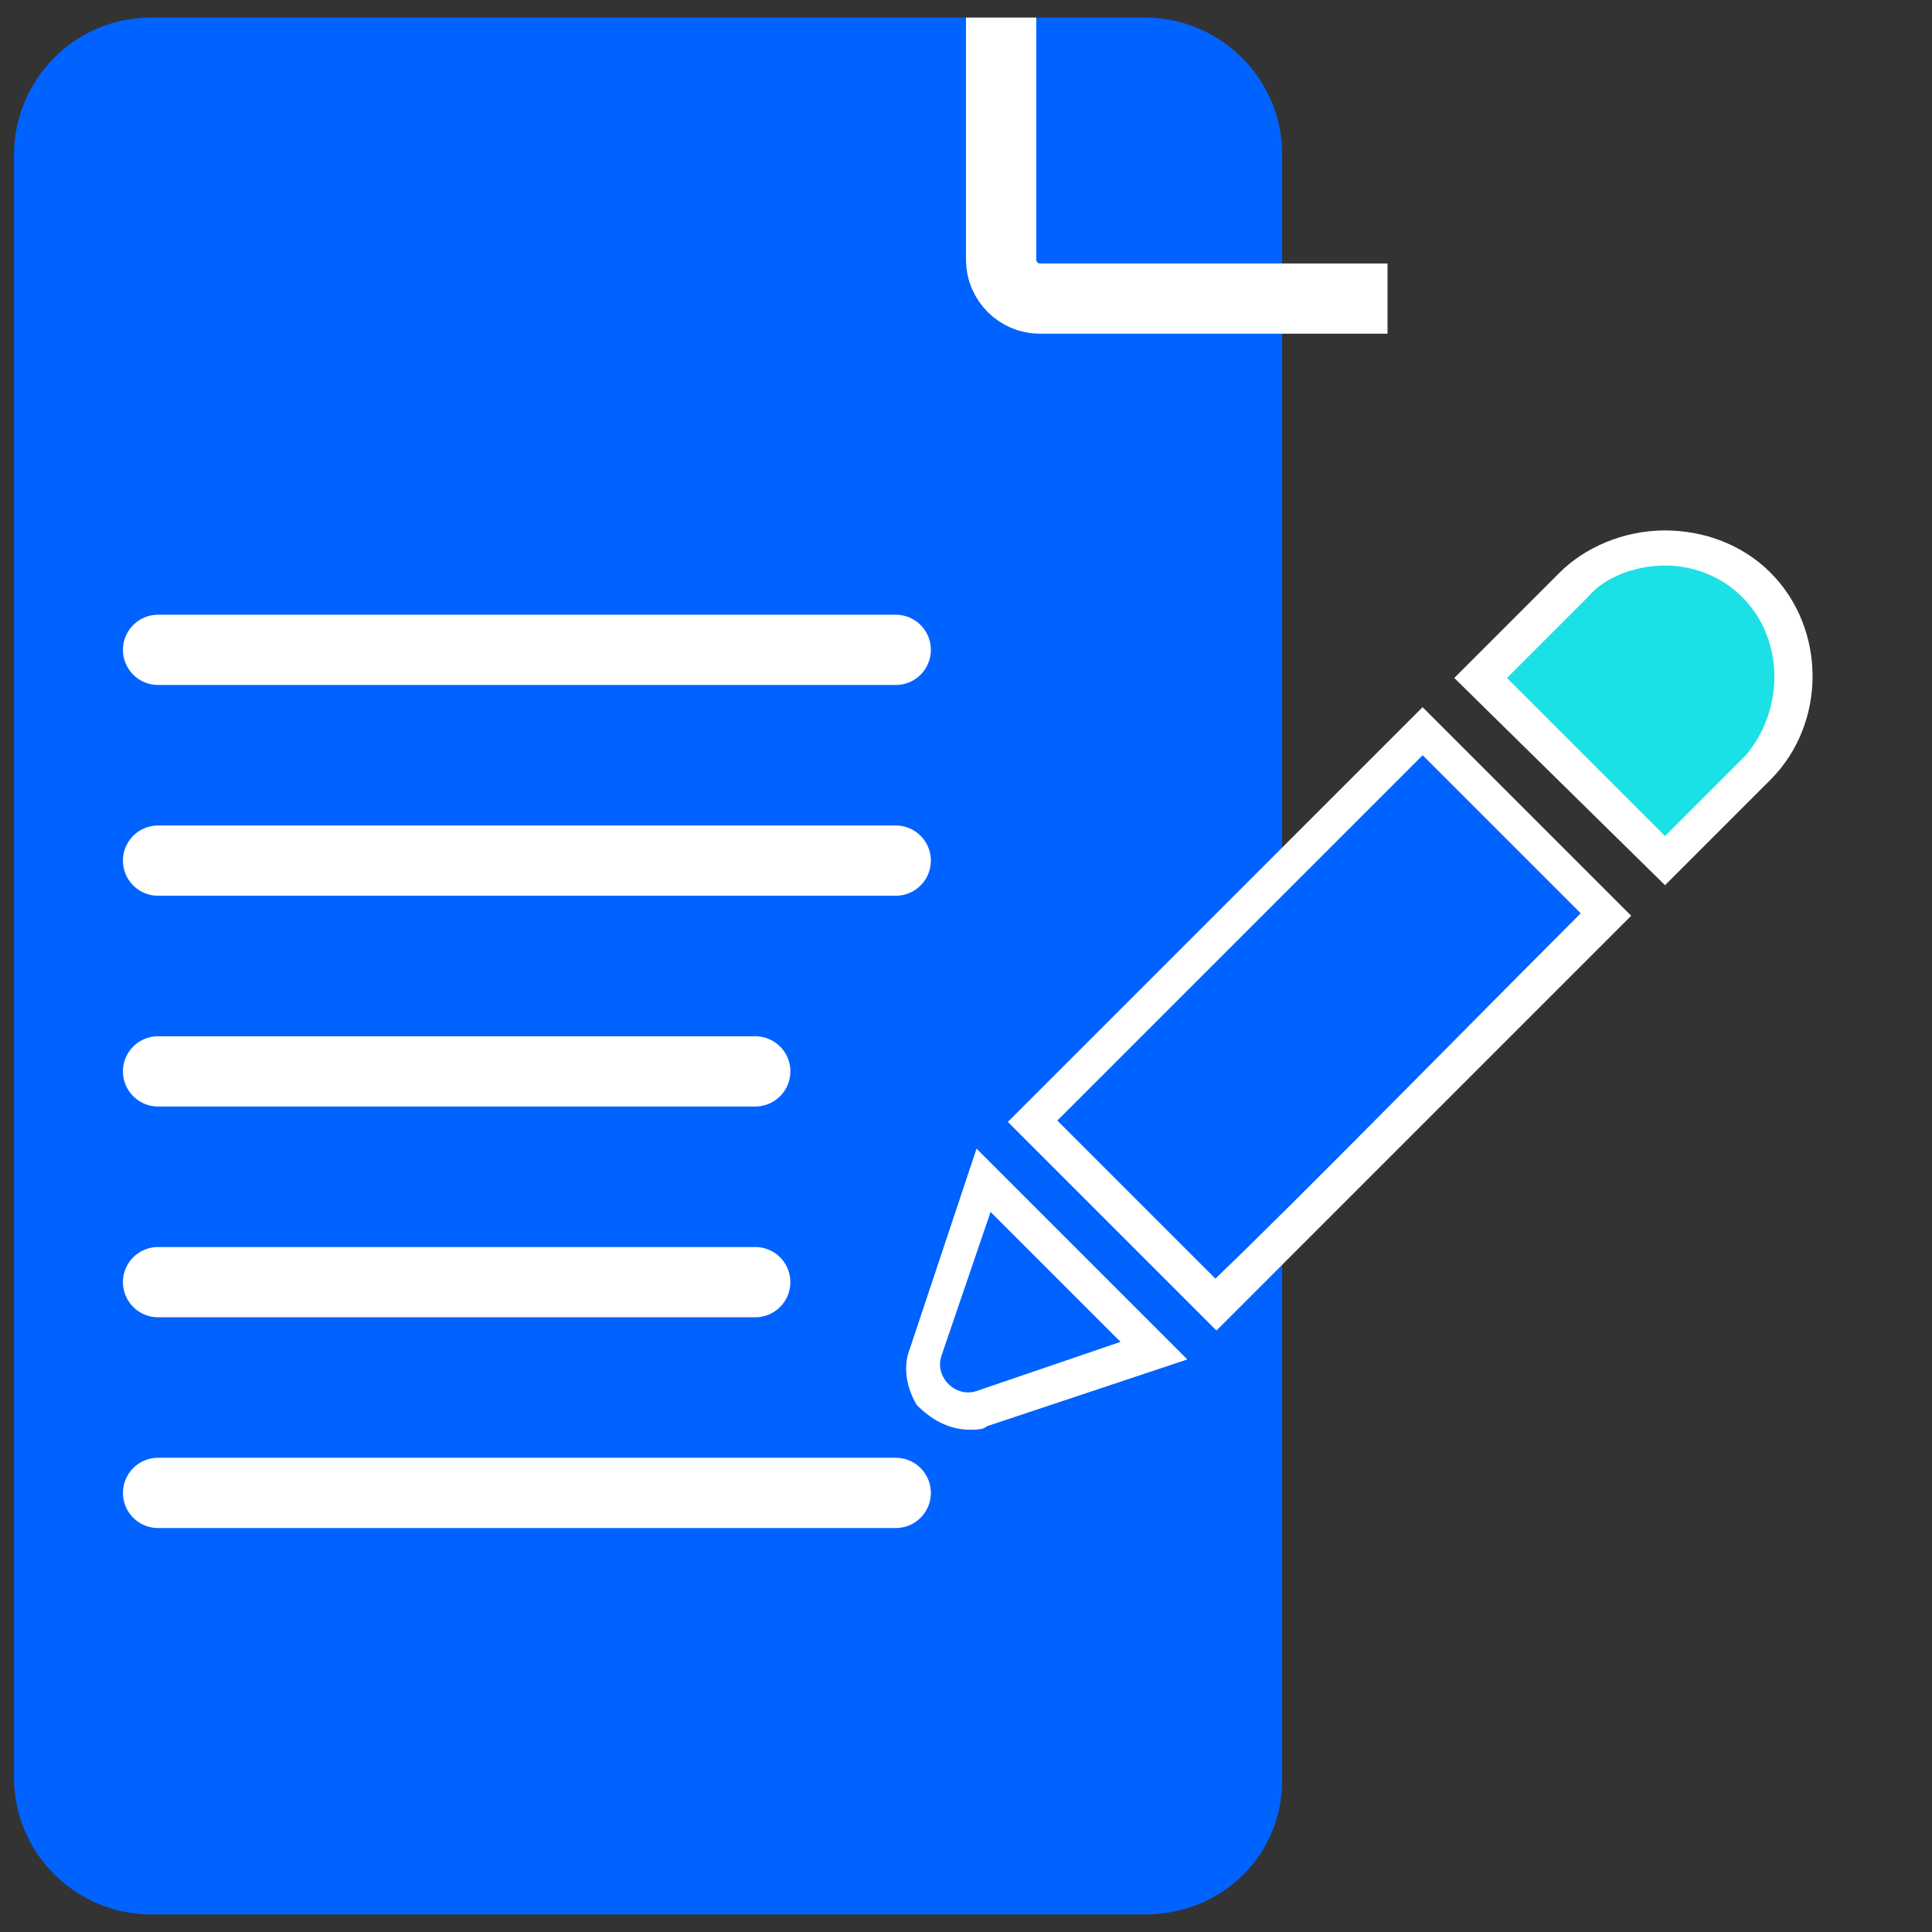 <svg xmlns="http://www.w3.org/2000/svg" xmlns:xlink="http://www.w3.org/1999/xlink" id="Layer_1" x="0" y="0" version="1.1" viewBox="0 0 55 55" xml:space="preserve" style="enable-background:new 0 0 55 55"><rect x="0" y="0" width="55" height="55" fill="#333333" stroke="none"/><style type="text/css">.st0{fill:#0063ff}.st125{fill:#fff}.st158{fill:#1be0e6}.st2218,.st2219{fill:none;stroke:#fff;stroke-width:2;stroke-miterlimit:10}.st2219{stroke-linecap:round}</style><path d="M32.6,54.5H4.3c-2.1,0-3.9-1.7-3.9-3.9V4.4c0-2.1,1.7-3.9,3.9-3.9h28.3c2.1,0,3.9,1.7,3.9,3.9v46.3	C36.5,52.8,34.8,54.5,32.6,54.5z" class="st0"/><path d="M28.5,0.5v6.9c0,0.6,0.5,1.1,1.1,1.1h9.9" class="st2218"/><g><g><g><rect width="16.7" height="8.4" x="29.2" y="24.8" class="st125" transform="matrix(0.707 -0.707 0.707 0.707 -9.487 35.049)"/><path d="M40.5,21.5L30.1,31.9l4.5,4.5C37,34.1,41.5,29.5,45,26L40.5,21.5z" class="st0"/></g></g><g><g><path d="M41.4,19.3l3-3c0.7-0.7,1.8-1.2,3-1.2c1.1,0,2.2,0.4,3,1.2c1.6,1.6,1.6,4.3,0,5.9l-3,3L41.4,19.3z" class="st125"/><path d="M49.6,17c-0.6-0.6-1.4-0.9-2.2-0.9s-1.7,0.3-2.2,0.9l-2.3,2.3l4.5,4.5c1.3-1.3,2.1-2.1,2.3-2.3 C50.8,20.2,50.8,18.2,49.6,17z" class="st158"/></g></g><g><g><path d="M27.6,40.7c-0.6,0-1.1-0.3-1.5-0.7c-0.3-0.5-0.4-1.1-0.2-1.6l1.9-5.7l6,6l-5.7,1.9 C28,40.7,27.8,40.7,27.6,40.7C27.6,40.7,27.6,40.7,27.6,40.7z" class="st125"/><path d="M28.2,34.5l-1.4,4.1c-0.2,0.6,0.4,1.2,1,1l4.1-1.4L28.2,34.5z" class="st0"/></g></g></g><line x1="4.5" x2="25.5" y1="18.5" y2="18.5" class="st2219"/><line x1="4.5" x2="25.5" y1="24.5" y2="24.5" class="st2219"/><line x1="4.5" x2="21.5" y1="30.5" y2="30.5" class="st2219"/><line x1="4.5" x2="21.5" y1="36.5" y2="36.5" class="st2219"/><line x1="4.5" x2="25.5" y1="42.5" y2="42.5" class="st2219"/></svg>